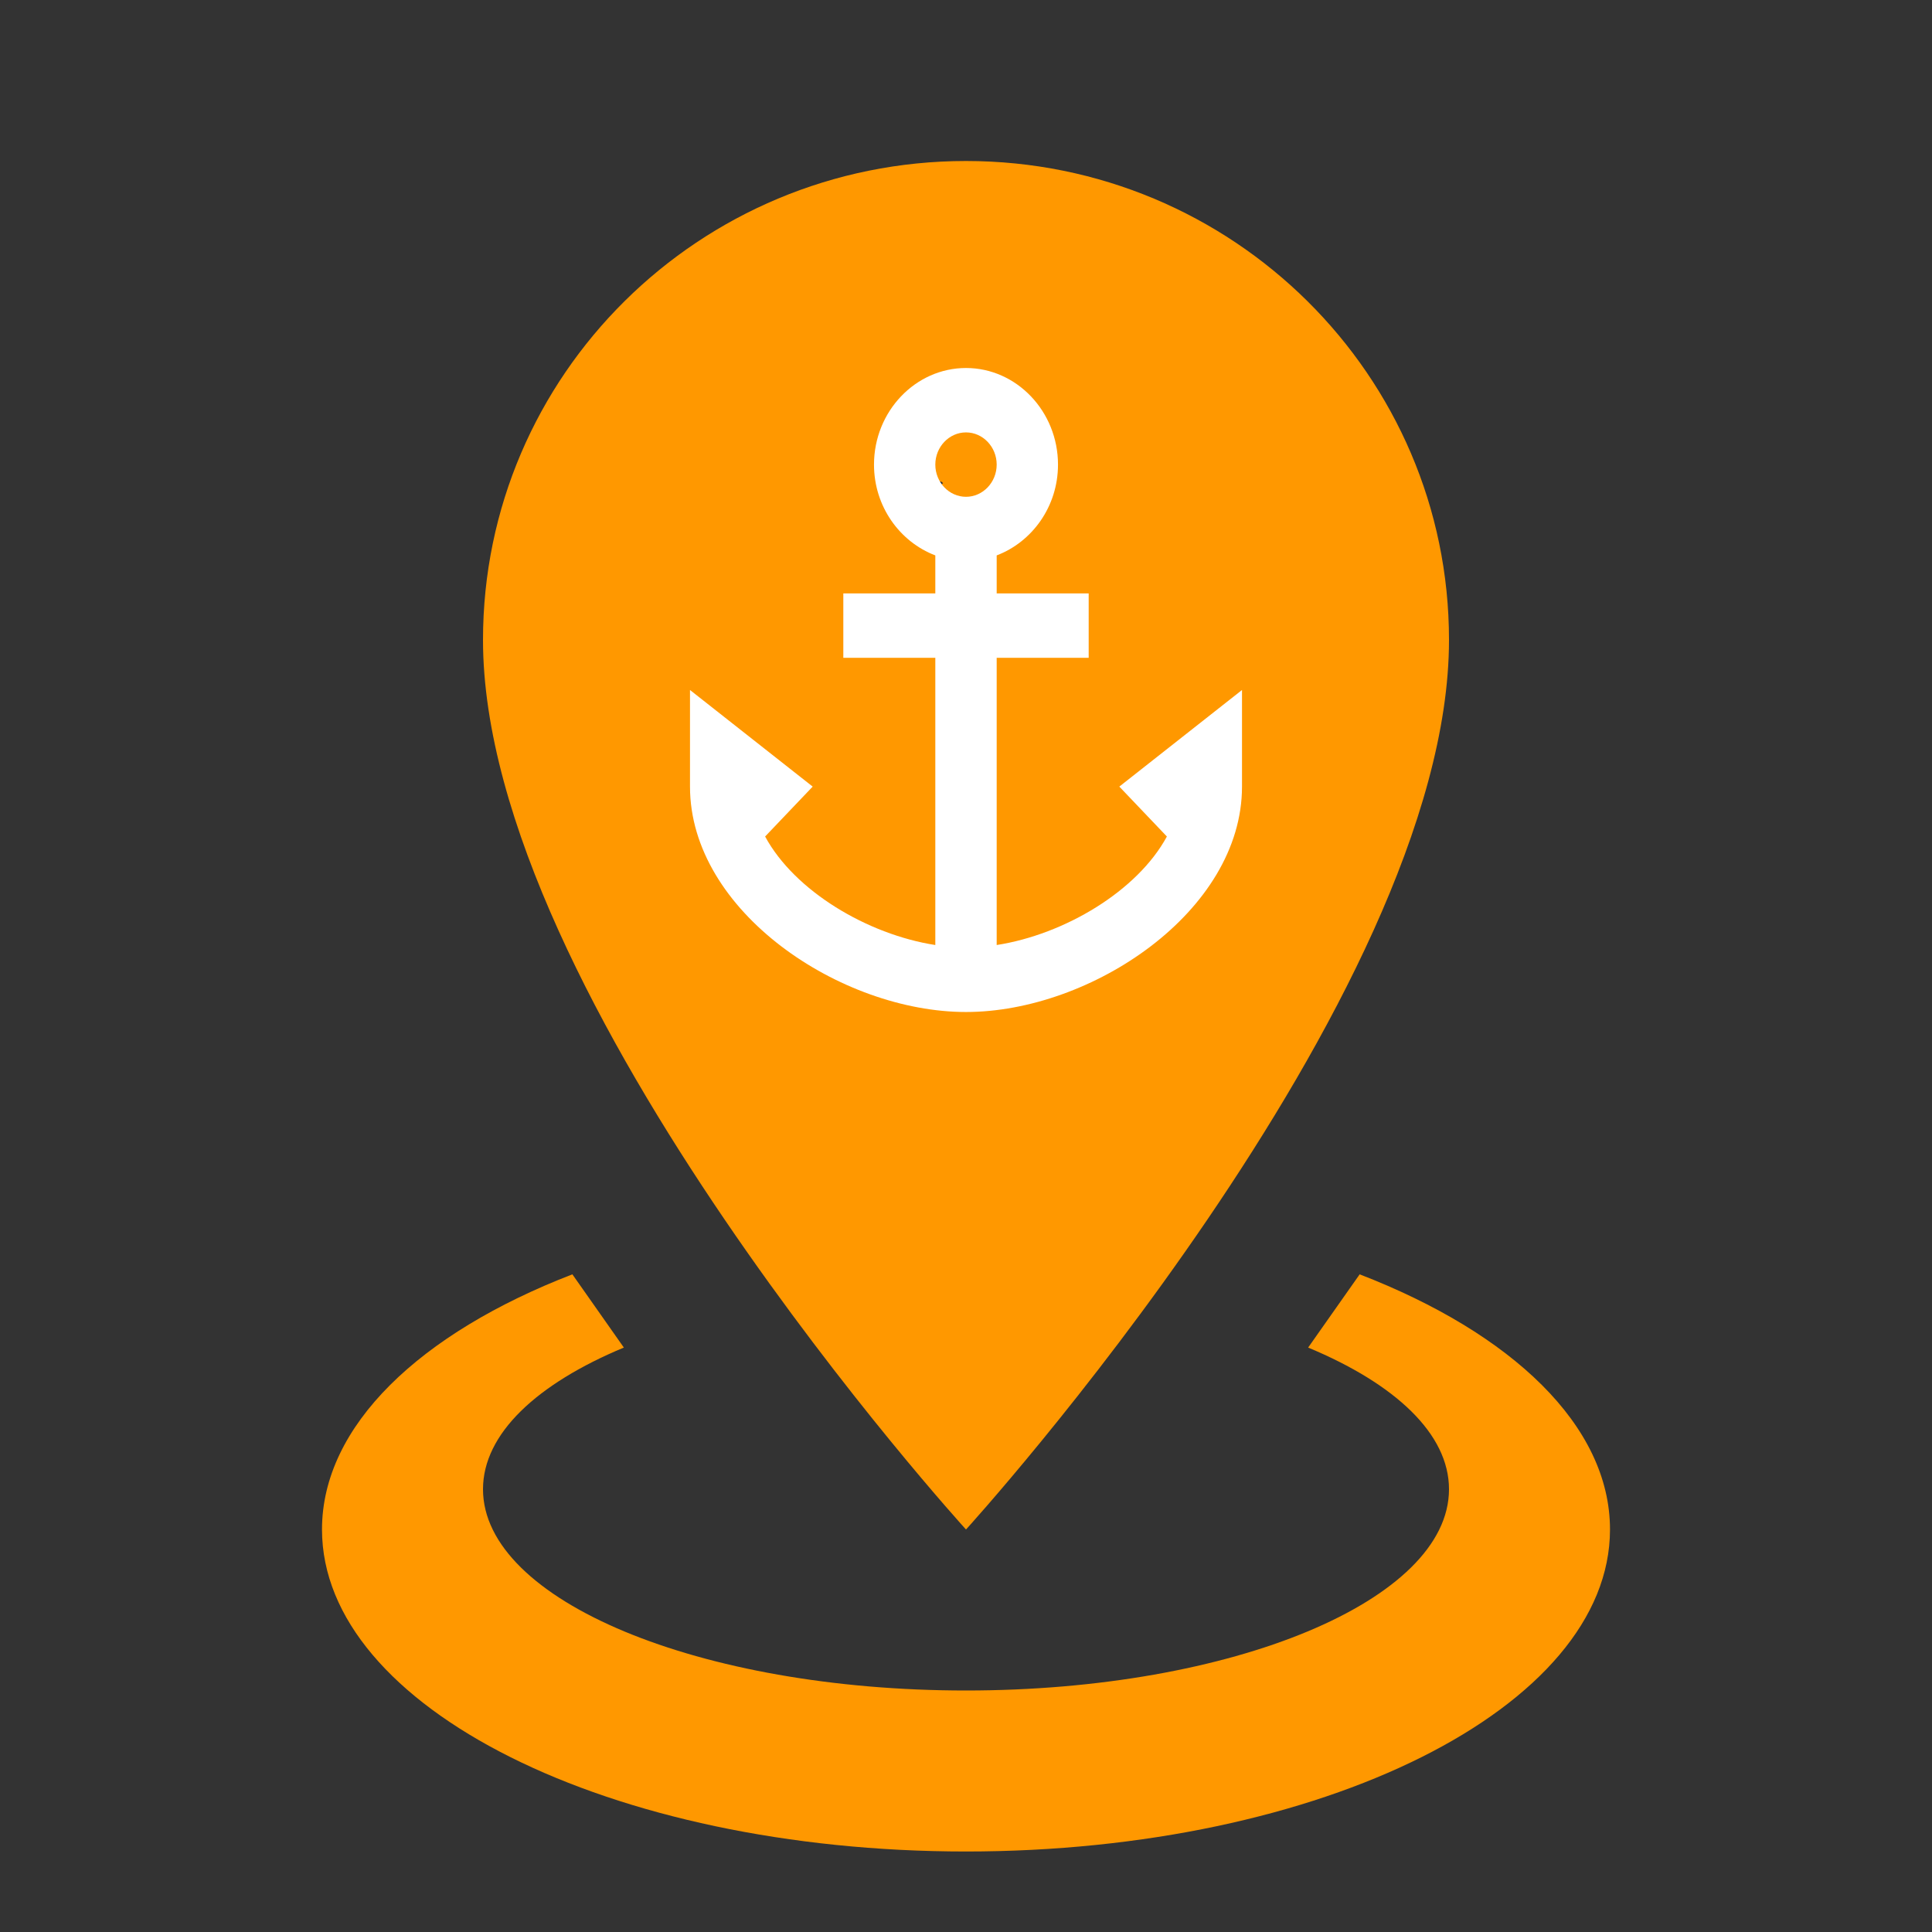 <svg width="42" height="42" viewBox="0 0 42 42" fill="none" xmlns="http://www.w3.org/2000/svg">
<rect x="0" y="0" width="42" height="42" fill="#333333" stroke="none"/>
<path d="M21 3.5C26.793 3.5 31.5 8.155 31.5 13.912C31.5 21.718 21 33.25 21 33.25C21 33.25 10.5 21.718 10.5 13.912C10.5 8.155 15.207 3.5 21 3.5ZM21 19.5C20.072 19.5 22.156 13.844 21.5 14.5C20.844 15.156 27 13.072 27 14C27 14.928 27.344 16.844 28 17.5C28.656 18.156 20.072 17.5 21 17.5C21.928 17.5 22.819 17.131 23.475 16.475C24.131 15.819 22.5 17.928 22.5 17C22.5 16.072 12.025 19.975 20.5 10.5C19.844 9.844 21.928 19.5 21 19.5ZM35 33.25C35 37.117 28.735 40.25 21 40.25C13.265 40.25 7 37.117 7 33.25C7 30.992 9.135 28.98 12.443 27.703L13.562 29.295C11.672 30.082 10.5 31.168 10.5 32.375C10.5 34.79 15.207 36.75 21 36.75C26.793 36.75 31.5 34.79 31.5 32.375C31.5 31.168 30.328 30.082 28.438 29.295L29.558 27.703C32.865 28.98 35 30.992 35 33.25Z" fill="#FF9800"/>
<path d="M24.333 17.1L25.367 18.185C24.727 19.368 23.147 20.313 21.667 20.544V14.3H23.667V12.9H21.667V12.074C22.44 11.78 23 11.01 23 10.1C23 8.945 22.1 8 21 8C19.9 8 19 8.945 19 10.1C19 11.01 19.56 11.78 20.333 12.074V12.9H18.333V14.3H20.333V20.544C18.853 20.313 17.273 19.368 16.633 18.185L17.667 17.1L15 15V17.1C15 19.816 18.28 22 21 22C23.72 22 27 19.816 27 17.1V15L24.333 17.1ZM21 9.4C21.367 9.4 21.667 9.715 21.667 10.1C21.667 10.485 21.367 10.8 21 10.8C20.633 10.8 20.333 10.485 20.333 10.1C20.333 9.715 20.633 9.4 21 9.4Z" fill="white"/>
</svg>
